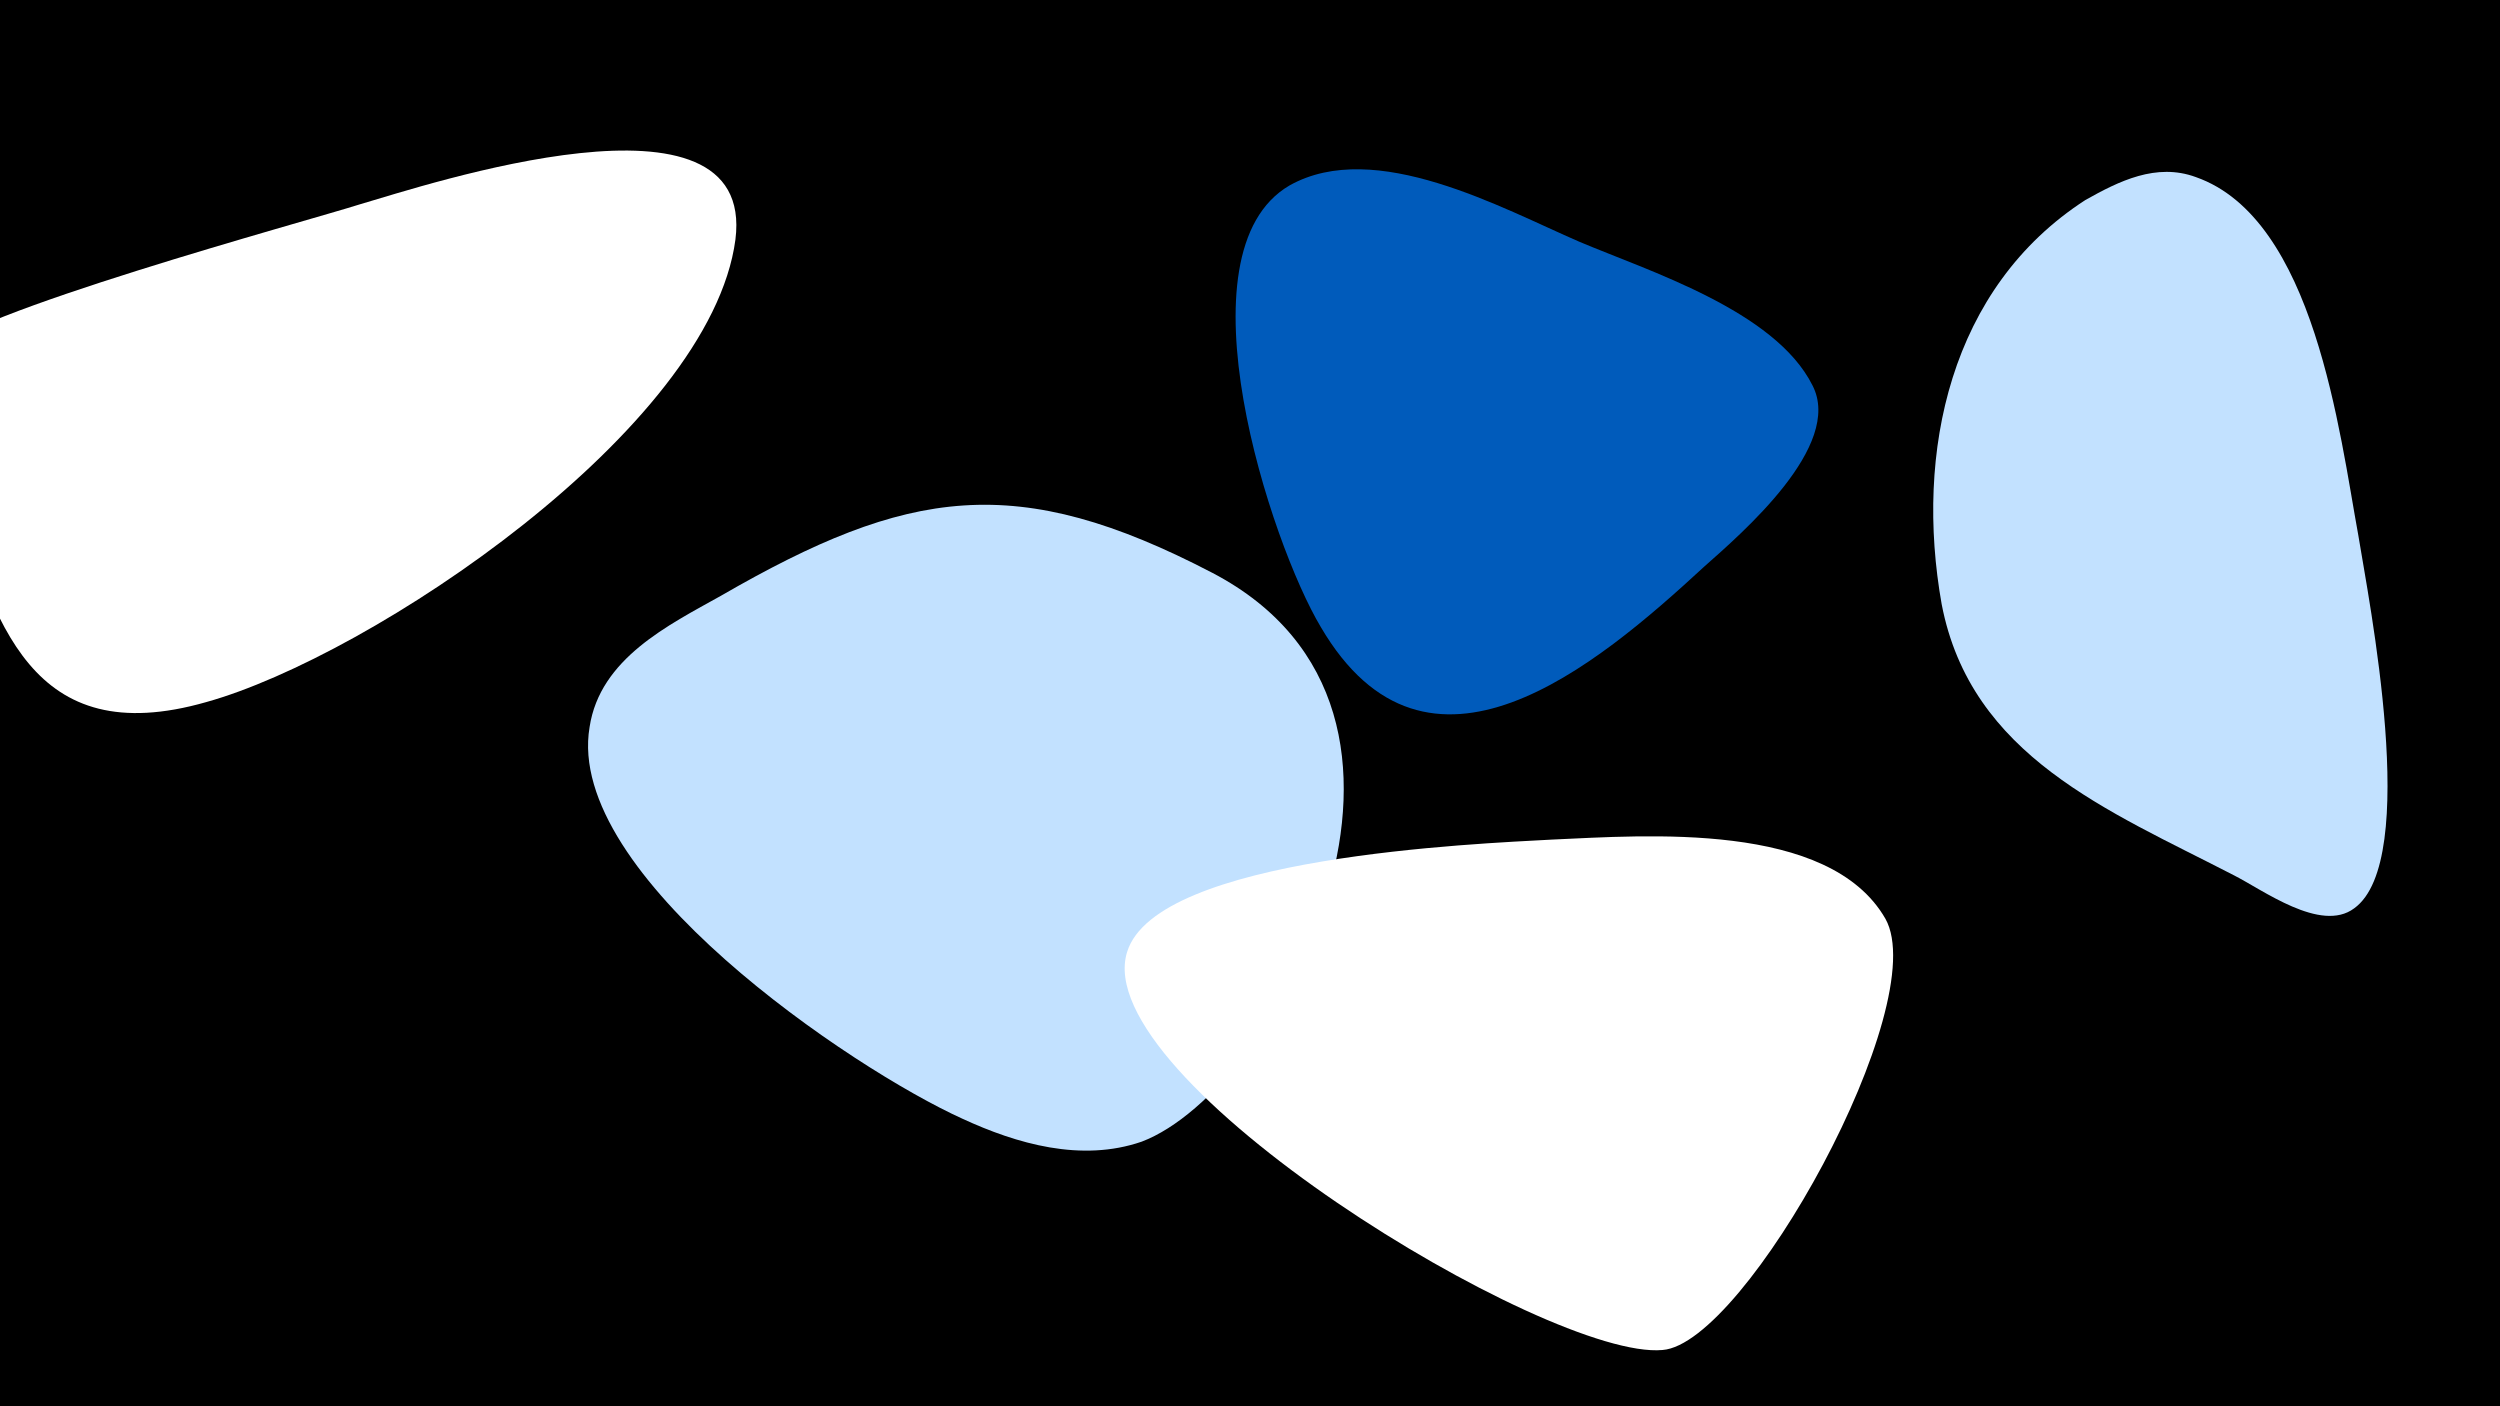 <svg width="1200" height="675" viewBox="-500 -500 1200 675" xmlns="http://www.w3.org/2000/svg"><path d="M-500-500h1200v675h-1200z" fill="#000"/><path d="M-327-402c-25 8-192 53-205 72-10 14 5 49 9 63 20 66 38 128 122 104 79-22 242-131 254-222 10-79-149-26-180-17z"  fill="#fff" /><path d="M82-225c-94-49-146-41-236 11-25 14-58 30-63 63-12 71 126 164 179 188 26 12 57 21 86 11 66-25 162-206 34-273z"  fill="#c2e1ff" /><path d="M370-315c-18-36-79-55-112-69-37-16-98-50-139-27-55 32-9 172 15 212 51 87 132 19 184-29 18-16 67-58 52-87z"  fill="#005bbb" /><path d="M245-97c-36 2-190 8-204 54-19 61 202 196 257 191 40-3 130-166 107-207-27-47-115-40-160-38z"  fill="#fff" /><path d="M632-243c-9-49-21-152-78-172-19-7-37 2-53 11-65 42-82 121-69 194 14 73 80 99 140 130 14 7 42 28 58 16 32-23 7-148 2-179z"  fill="#c2e1ff" /></svg>